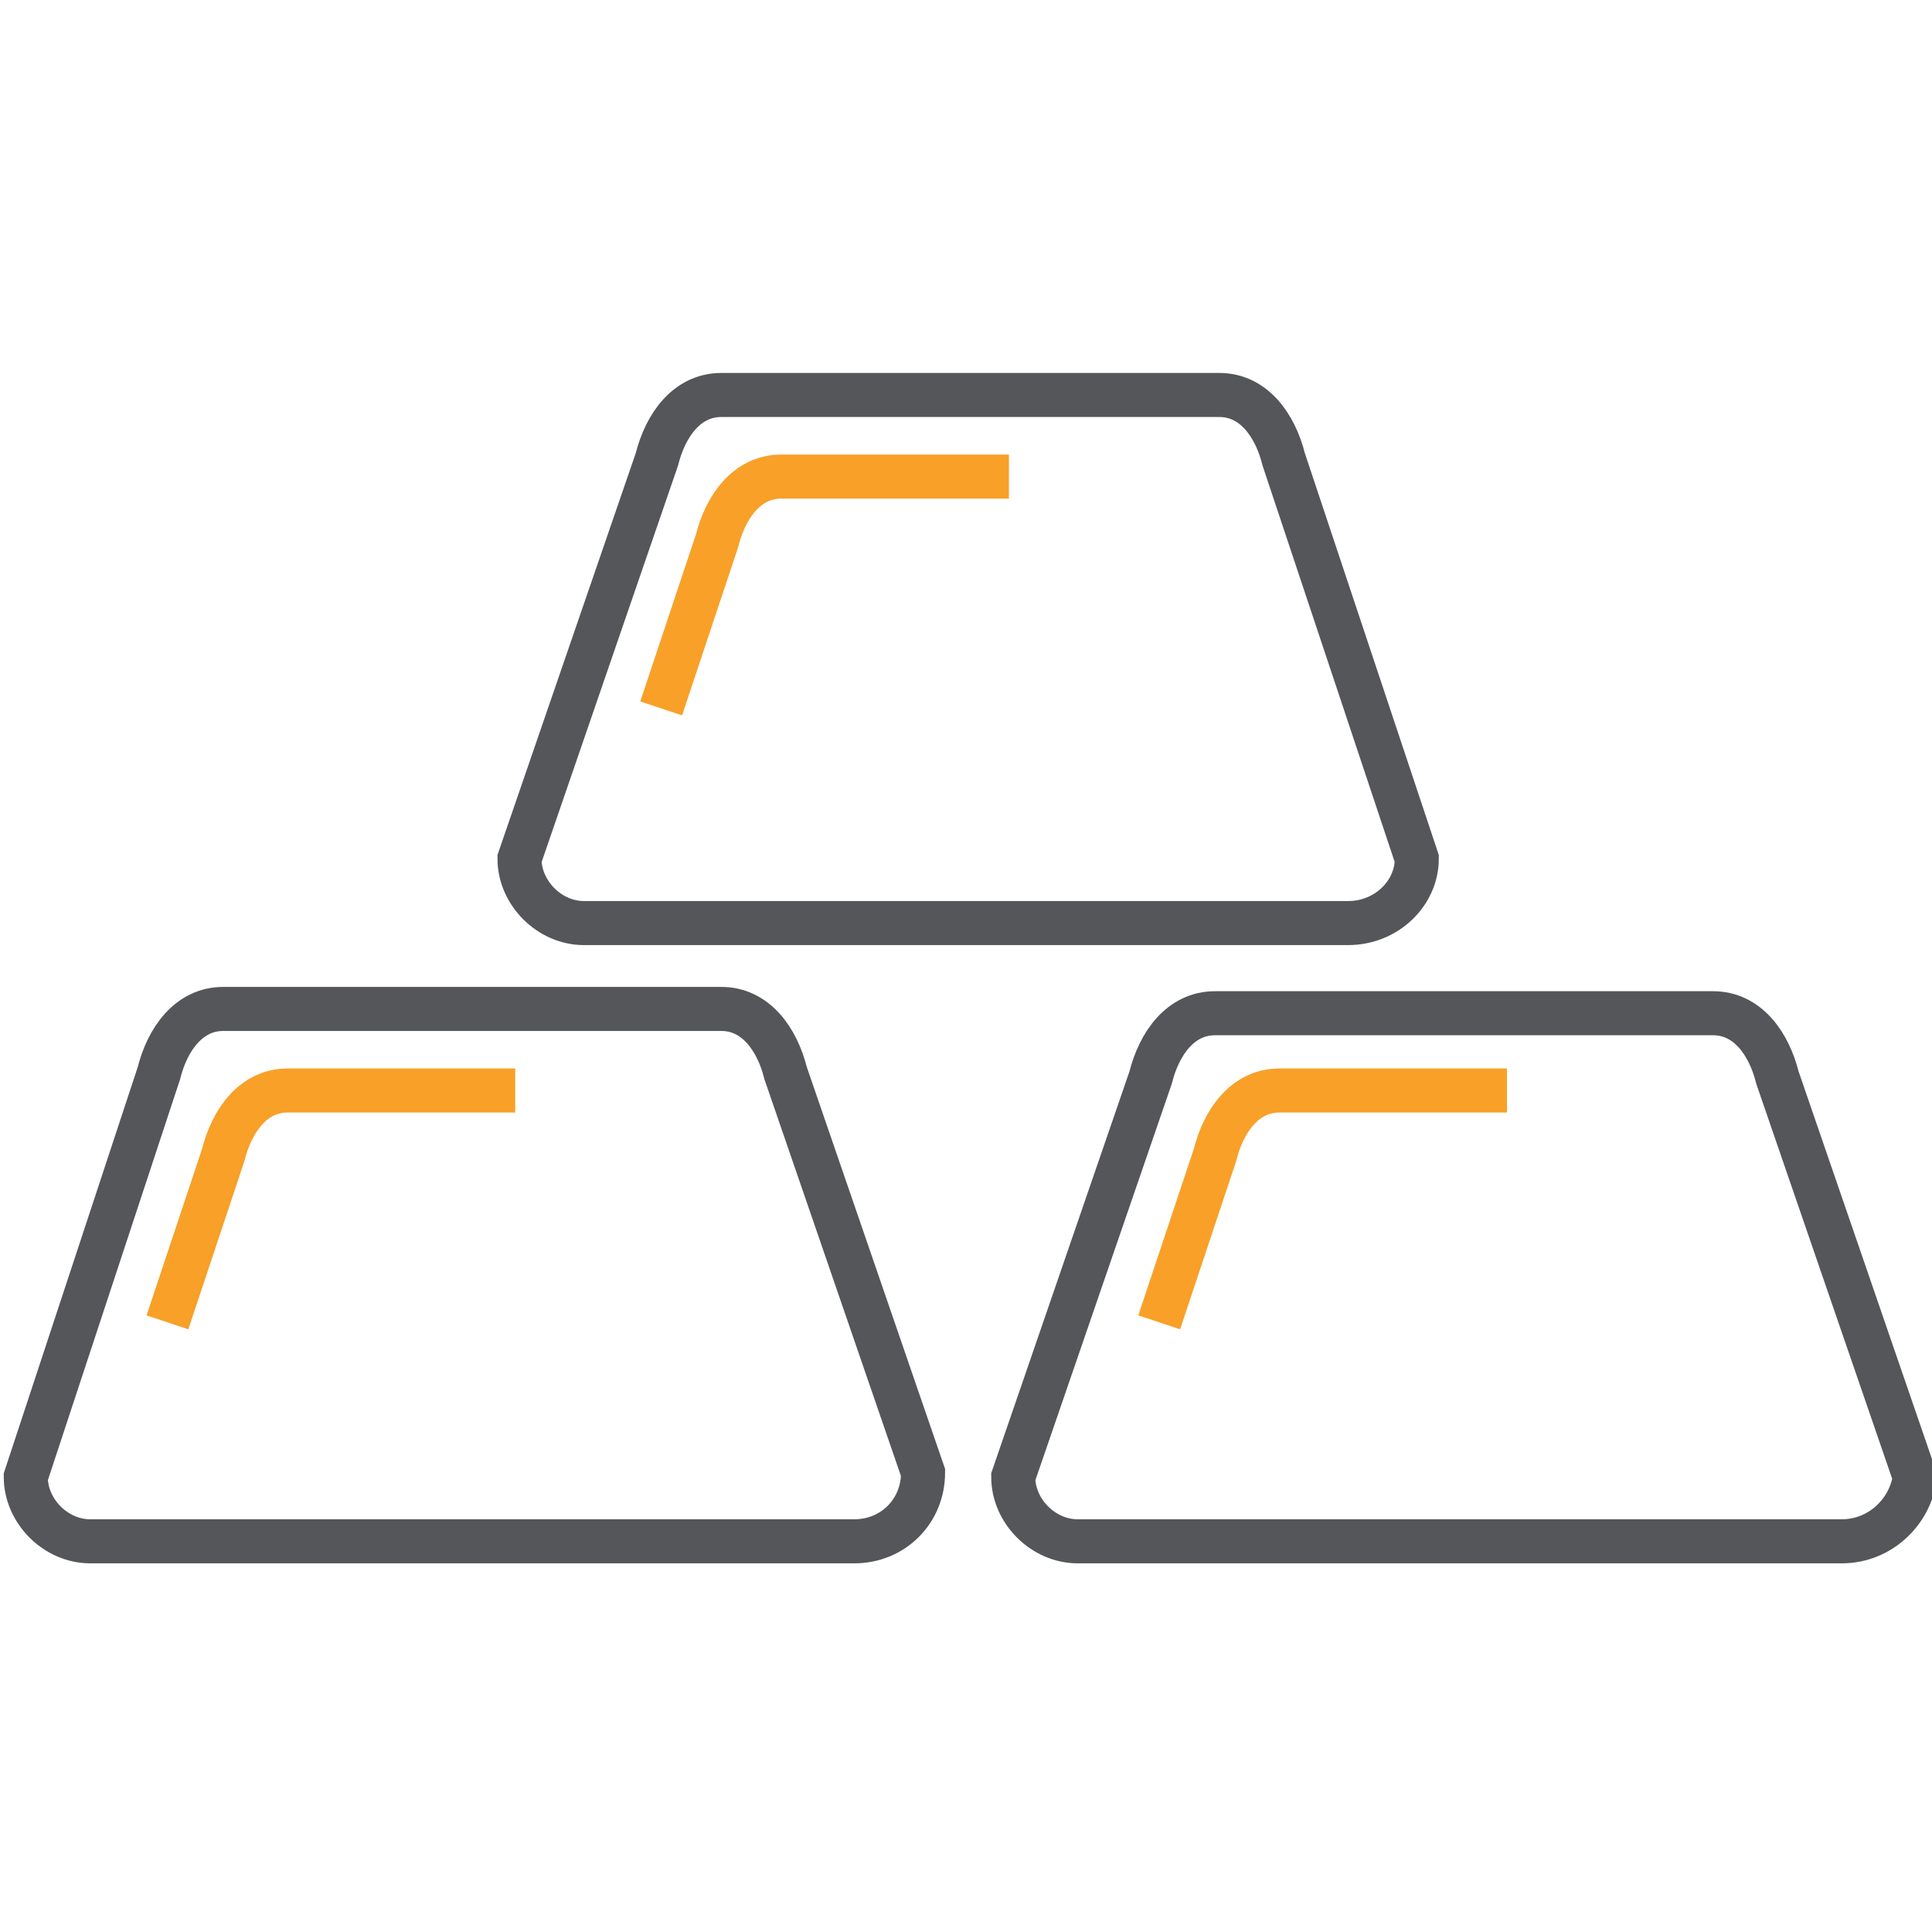 <?xml version="1.0" encoding="utf-8"?>
<!-- Generator: Adobe Illustrator 22.0.1, SVG Export Plug-In . SVG Version: 6.00 Build 0)  -->
<svg version="1.1" id="Layer_1" xmlns="http://www.w3.org/2000/svg" xmlns:xlink="http://www.w3.org/1999/xlink" x="0px" y="0px"
	 viewBox="0 0 45 45" style="enable-background:new 0 0 45 45;" xml:space="preserve">
<style type="text/css">
	.st0{fill:none;stroke:#56575B;stroke-width:1.036;stroke-miterlimit:10;}
	.st1{fill:#F8A028;}
	.st2{fill:none;stroke:#F8A028;stroke-width:1.036;stroke-miterlimit:10;}
	.st3{fill:none;stroke:#56575B;stroke-width:1.036;stroke-linejoin:round;stroke-miterlimit:10;}
	.st4{fill:none;stroke:#54565A;stroke-width:1.04;stroke-miterlimit:10;}
	.st5{fill:none;stroke:#F8A028;stroke-width:1.04;stroke-miterlimit:10;}
	.st6{fill:none;stroke:#F8A028;stroke-width:1.014;stroke-miterlimit:10;}
	.st7{fill:none;stroke:#56575B;stroke-width:1.014;stroke-miterlimit:10;}
	.st8{fill:none;stroke:#56575B;stroke-width:1.019;stroke-miterlimit:10;}
	.st9{fill:none;stroke:#F8A028;stroke-width:1.019;stroke-miterlimit:10;}
	.st10{fill:none;stroke:#F8A028;stroke-width:1.335;stroke-miterlimit:10;}
	.st11{fill:none;stroke:#56575B;stroke-width:1.335;stroke-miterlimit:10;}
	.st12{fill:none;stroke:#56575B;stroke-width:1.202;stroke-miterlimit:10;}
	.st13{fill:none;stroke:#F8A028;stroke-width:1.024;stroke-miterlimit:10;}
	.st14{fill:none;stroke:#56575B;stroke-width:1.024;stroke-miterlimit:10;}
	.st15{fill-rule:evenodd;clip-rule:evenodd;fill:none;stroke:#54565A;stroke-width:1.029;stroke-miterlimit:10;}
	.st16{fill:none;stroke:#56575B;stroke-width:1.029;stroke-miterlimit:10;}
	.st17{fill:none;stroke:#56575B;stroke-width:0.572;stroke-miterlimit:10;}
	.st18{fill:none;stroke:#F9A027;stroke-width:1.029;stroke-miterlimit:10;}
	.st19{fill:none;stroke:#54565A;stroke-width:1.116;stroke-miterlimit:10;}
	.st20{fill:none;stroke:#54565A;stroke-width:1.005;stroke-miterlimit:10;}
	.st21{fill:none;stroke:#F9A027;stroke-width:1.116;stroke-miterlimit:10;}
	.st22{fill:none;stroke:#56575B;stroke-width:1.116;stroke-miterlimit:10;}
	.st23{fill:none;stroke:#56575B;stroke-width:1.234;stroke-miterlimit:10;}
	.st24{fill:none;stroke:#57585C;stroke-width:1.234;stroke-miterlimit:10;}
	.st25{fill:none;stroke:#F9A027;stroke-width:1.234;stroke-miterlimit:10;}
	.st26{fill:none;stroke:#54565A;stroke-width:1.234;stroke-miterlimit:10;}
	.st27{fill:none;stroke:#F8A028;stroke-width:1.234;stroke-miterlimit:10;}
	.st28{fill:none;stroke:#56575B;stroke-width:1.027;stroke-miterlimit:10;}
	.st29{fill:none;stroke:#F9A027;stroke-width:0.571;stroke-miterlimit:10;}
	.st30{fill:none;stroke:#57585C;stroke-width:1.028;stroke-miterlimit:10;}
	.st31{fill:none;stroke:#54565A;stroke-width:1.028;stroke-miterlimit:10;}
	.st32{fill:none;stroke:#F8A028;stroke-width:1.028;stroke-miterlimit:10;}
	.st33{fill:none;stroke:#54565A;stroke-width:1.033;stroke-miterlimit:10;}
	.st34{fill:none;stroke:#F8A028;stroke-width:1.033;stroke-miterlimit:10;}
	.st35{fill:none;stroke:#57585C;stroke-width:1.026;stroke-miterlimit:10;}
	.st36{fill:none;stroke:#F8A028;stroke-width:1.026;stroke-miterlimit:10;}
	.st37{fill:none;stroke:#56575B;stroke-width:1.038;stroke-miterlimit:10;}
	.st38{fill-rule:evenodd;clip-rule:evenodd;fill:none;stroke:#F9A027;stroke-width:1.038;stroke-miterlimit:10;}
	.st39{fill:none;stroke:#F8A028;stroke-width:1.047;stroke-miterlimit:10;}
	.st40{fill:none;stroke:#54565A;stroke-width:1.047;stroke-miterlimit:10;}
	.st41{fill:none;stroke:#F8A028;stroke-width:0.915;stroke-miterlimit:10;}
	.st42{fill:none;stroke:#55565A;stroke-width:0.915;stroke-miterlimit:10;}
	.st43{fill:none;stroke:#57585C;stroke-width:1.027;stroke-miterlimit:10;}
	.st44{fill:none;stroke:#54565A;stroke-width:1.027;stroke-miterlimit:10;}
	.st45{fill:none;stroke:#F8A028;stroke-width:1.027;stroke-miterlimit:10;}
	.st46{fill:none;stroke:#54565A;stroke-width:1.007;stroke-miterlimit:10;}
	.st47{fill:none;stroke:#F9A027;stroke-width:1.007;stroke-miterlimit:10;}
	.st48{fill:none;stroke:#54565A;stroke-width:1.027;stroke-miterlimit:10;}
	.st49{fill-rule:evenodd;clip-rule:evenodd;fill:none;stroke:#54565A;stroke-width:1.027;stroke-miterlimit:10;}
	.st50{fill-rule:evenodd;clip-rule:evenodd;fill:none;stroke:#F9A027;stroke-width:1.027;stroke-miterlimit:10;}
	.st51{fill:none;stroke:#54565A;stroke-width:1.026;stroke-miterlimit:10;}
	.st52{fill:none;stroke:#F8A028;stroke-width:1.026;stroke-miterlimit:10;}
	.st53{fill:none;stroke:#F8A028;stroke-width:1.237;stroke-miterlimit:10;}
	.st54{fill:none;stroke:#56575B;stroke-width:1.237;stroke-linejoin:round;stroke-miterlimit:10;}
	.st55{fill:none;stroke:#F8A028;stroke-width:0.988;stroke-miterlimit:10;}
	.st56{fill:none;stroke:#54565A;stroke-width:1.044;stroke-miterlimit:10;}
	.st57{fill:none;stroke:#54565A;stroke-width:1.048;stroke-miterlimit:10;}
	.st58{fill:none;stroke:#54565A;stroke-width:1.091;stroke-miterlimit:10;}
	.st59{fill:none;stroke:#F9A027;stroke-width:1.091;stroke-miterlimit:10;}
	.st60{fill:none;stroke:#54565A;stroke-width:1.067;stroke-miterlimit:10;}
	.st61{fill:none;stroke:#54565A;stroke-width:1.111;stroke-miterlimit:10;}
	.st62{fill:none;stroke:#F9A027;stroke-width:1.111;stroke-miterlimit:10;}
	.st63{fill:none;stroke:#56575B;stroke-width:1.127;stroke-miterlimit:10;}
	.st64{fill:none;stroke:#F9A027;stroke-width:1.148;stroke-miterlimit:10;}
	.st65{fill:none;stroke:#54565A;stroke-width:1.127;stroke-miterlimit:10;}
	.st66{fill:none;stroke:#54565A;stroke-width:1.014;stroke-miterlimit:10;}
	.st67{fill:none;stroke:#54565A;stroke-width:1.117;stroke-miterlimit:10;}
	.st68{fill:none;stroke:#54565A;stroke-width:1.005;stroke-miterlimit:10;}
	.st69{fill:none;stroke:#F9A027;stroke-width:1.117;stroke-miterlimit:10;}
	.st70{fill:none;stroke:#56575B;stroke-width:1.117;stroke-miterlimit:10;}
	.st71{fill:none;stroke:#F9A027;stroke-width:1.234;stroke-miterlimit:10;}
	.st72{fill:none;stroke:#57585C;stroke-width:1.234;stroke-miterlimit:10;}
	.st73{fill:none;stroke:#F8A028;stroke-width:1.004;stroke-miterlimit:10;}
	.st74{fill:none;stroke:#54565A;stroke-width:1.004;stroke-miterlimit:10;}
	.st75{fill:none;stroke:#56575B;stroke-width:1.033;stroke-miterlimit:10;}
	.st76{fill:none;stroke:#F9A027;stroke-width:1.033;stroke-miterlimit:10;}
	.st77{fill:none;stroke:#56575B;stroke-width:1.033;stroke-linecap:round;stroke-miterlimit:10;}
	.st78{fill:none;stroke:#56575B;stroke-width:1.033;stroke-linecap:round;stroke-miterlimit:10;stroke-dasharray:0,1.822;}
	.st79{fill:none;stroke:#54565A;stroke-width:1.002;stroke-miterlimit:10;}
	.st80{fill:none;stroke:#F9A027;stroke-width:1.002;stroke-miterlimit:10;}
	.st81{fill:none;stroke:#56575B;stroke-width:1.234;stroke-miterlimit:10;}
	.st82{fill-rule:evenodd;clip-rule:evenodd;fill:none;stroke:#F9A027;stroke-width:1.234;stroke-miterlimit:10;}
	.st83{fill:none;stroke:#F8A028;stroke-width:1.331;stroke-miterlimit:10;}
	.st84{fill:none;stroke:#56575B;stroke-width:1.331;stroke-miterlimit:10;}
	.st85{fill:none;stroke:#56575B;stroke-width:1.197;stroke-miterlimit:10;}
	.st86{fill:none;stroke:#54565A;stroke-width:1.021;stroke-miterlimit:10;}
	.st87{fill:none;stroke:#F9A027;stroke-width:1.021;stroke-miterlimit:10;}
	.st88{fill:none;stroke:#54565A;stroke-width:1.23;stroke-miterlimit:10;}
	.st89{fill:none;stroke:#F9A027;stroke-width:1.23;stroke-miterlimit:10;}
</style>
<g>
	<g>
		<path class="st51" d="M31.4,21.5H13.6c-0.8,0-1.5-0.7-1.5-1.5l3.2-9.3c0.2-0.8,0.7-1.5,1.5-1.5h11.6c0.8,0,1.3,0.7,1.5,1.5L33,20
			C33,20.8,32.3,21.5,31.4,21.5z"/>
		<path class="st52" d="M15.4,16.5l1.3-3.9c0.2-0.8,0.7-1.5,1.5-1.5h5.3"/>
	</g>
	<g>
		<g>
			<path class="st51" d="M42.9,35.9H25.1c-0.8,0-1.5-0.7-1.5-1.5l3.2-9.3c0.2-0.8,0.7-1.5,1.5-1.5h11.6c0.8,0,1.3,0.7,1.5,1.5
				l3.2,9.3C44.5,35.2,43.8,35.9,42.9,35.9z"/>
			<path class="st52" d="M27,30.8l1.3-3.9c0.2-0.8,0.7-1.5,1.5-1.5h5.3"/>
		</g>
		<g>
			<path class="st51" d="M19.9,35.9H2.1c-0.8,0-1.5-0.7-1.5-1.5L3.7,25c0.2-0.8,0.7-1.5,1.5-1.5h11.6c0.8,0,1.3,0.7,1.5,1.5l3.2,9.3
				C21.5,35.2,20.8,35.9,19.9,35.9z"/>
			<path class="st52" d="M3.9,30.8l1.3-3.9c0.2-0.8,0.7-1.5,1.5-1.5h5.3"/>
		</g>
	</g>
</g>
</svg>
